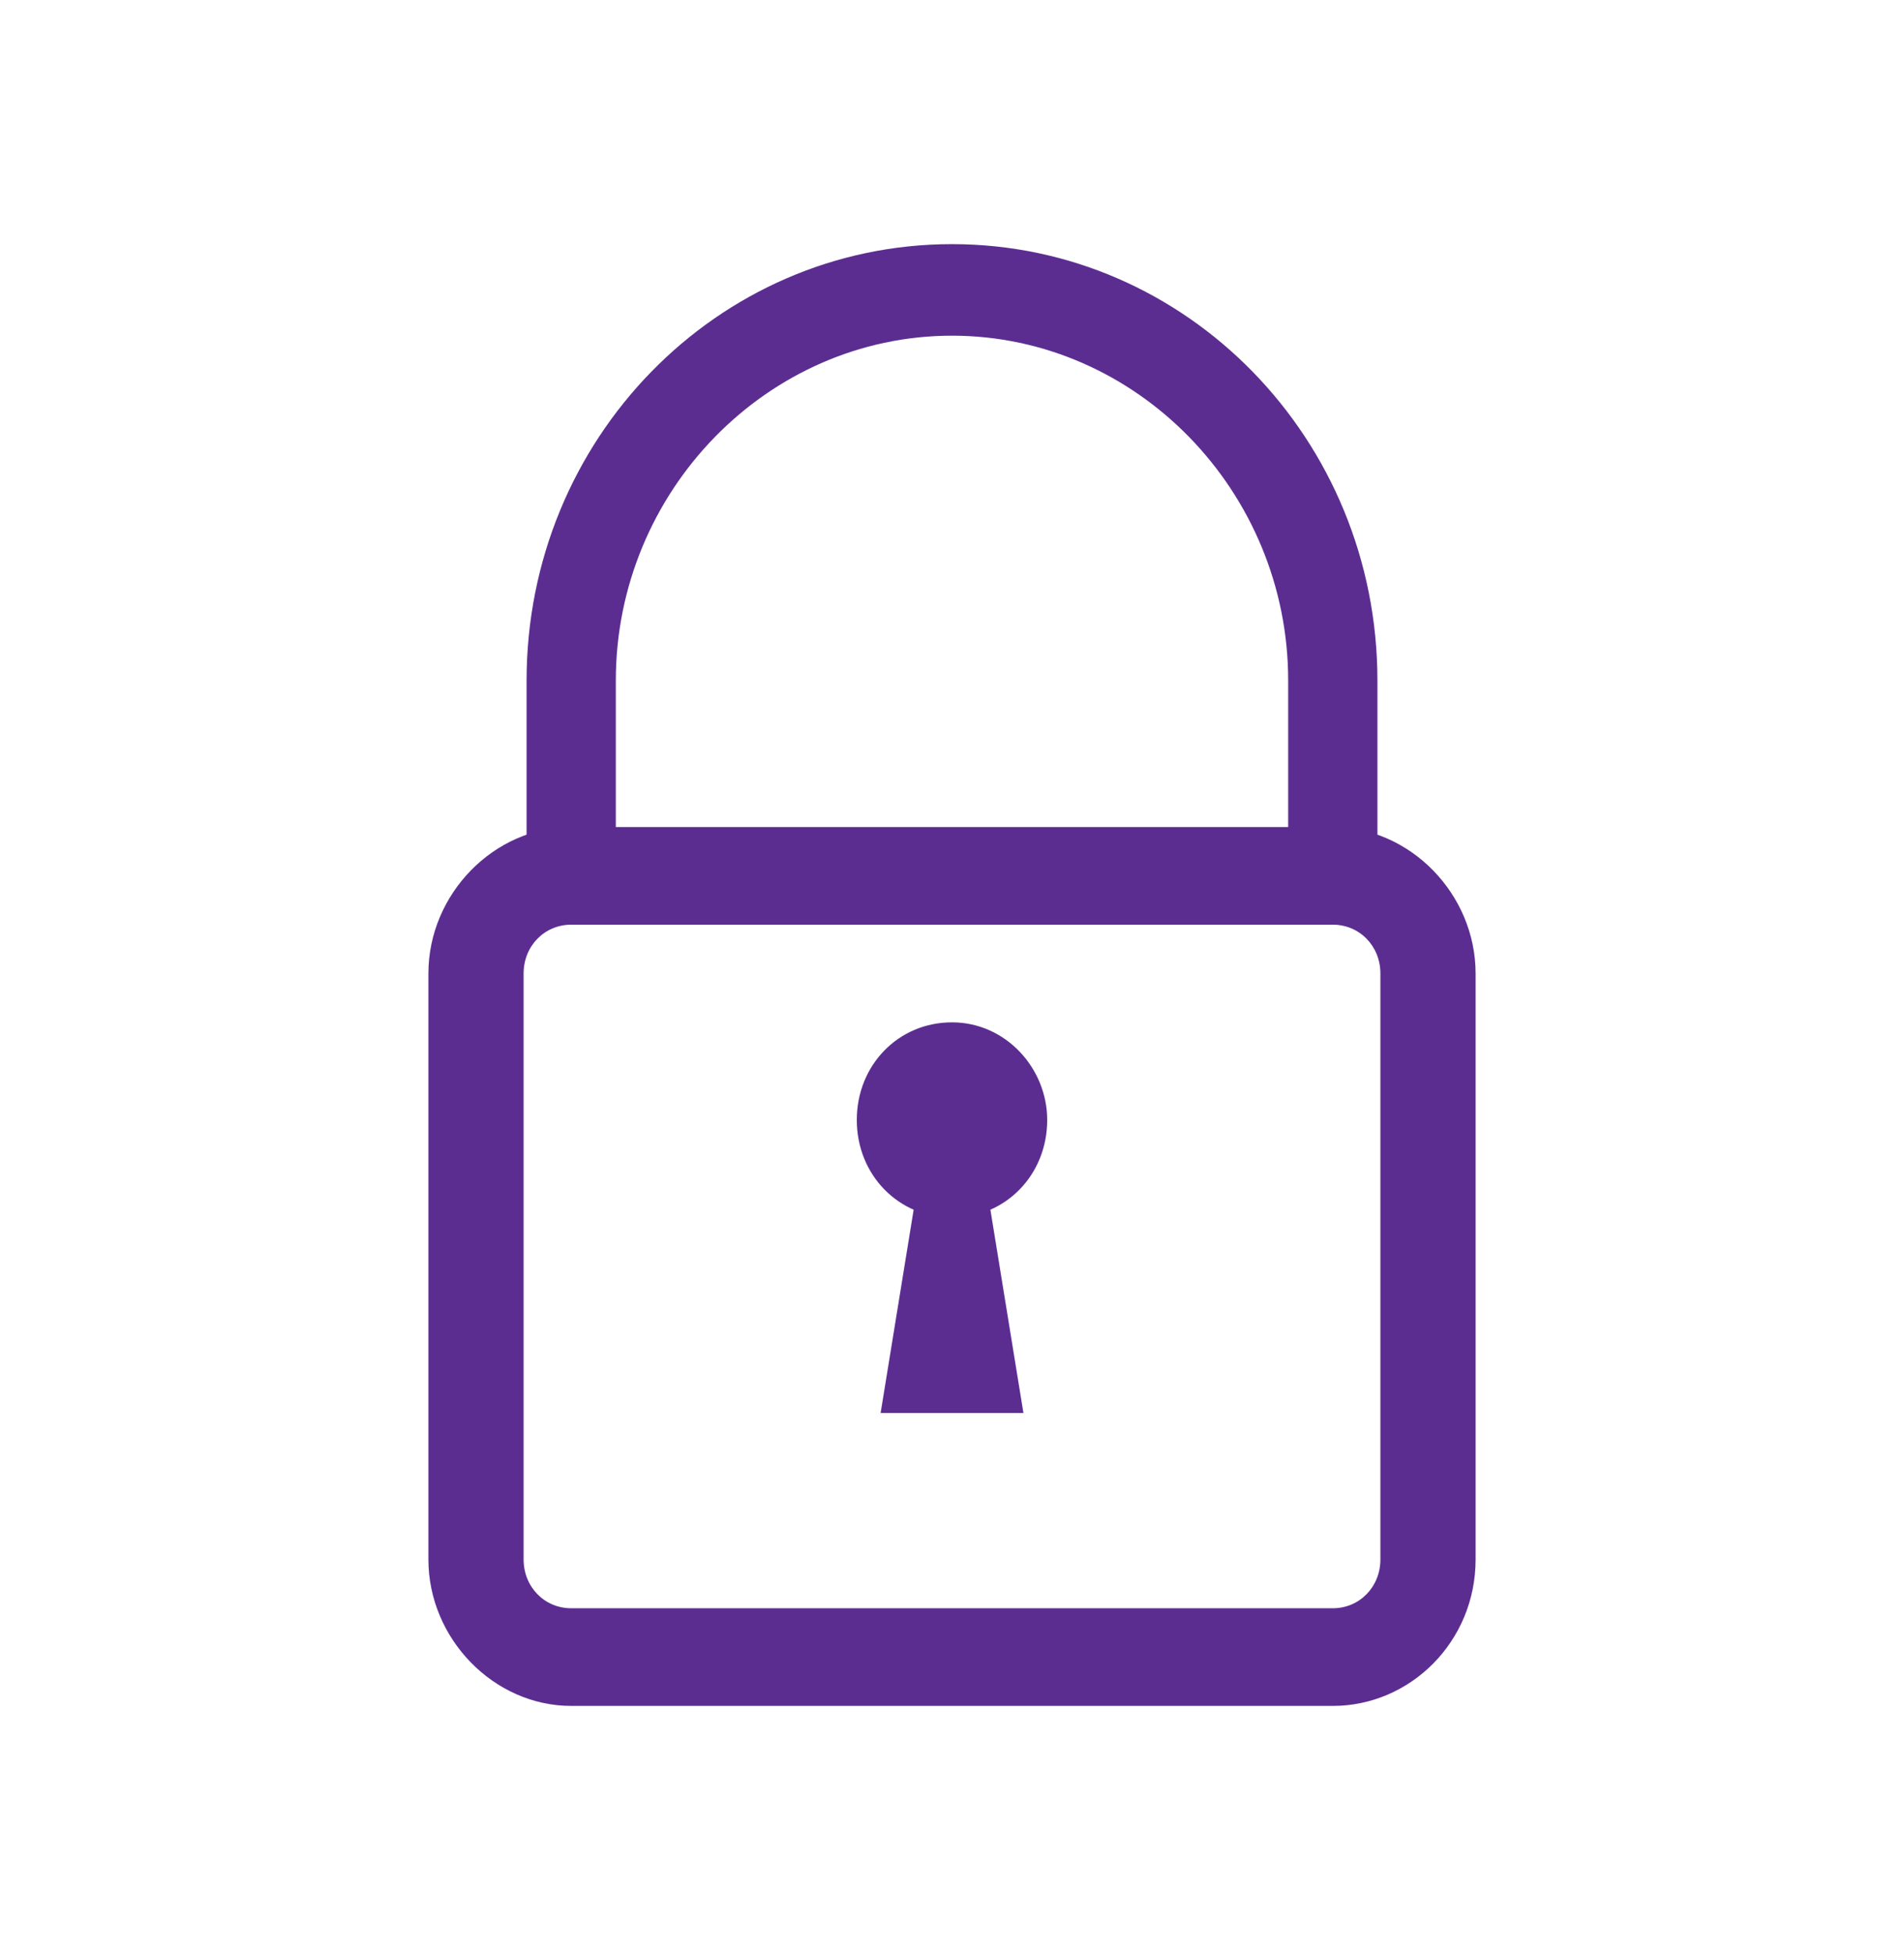 <svg width="39" height="40" viewBox="0 0 39 40" fill="none" xmlns="http://www.w3.org/2000/svg">
<path d="M28.214 17.938H26.386V13.938C26.386 10.062 23.278 6.875 19.5 6.875C15.722 6.875 12.614 10.062 12.614 13.938V17.938H10.786V13.938C10.786 9 14.686 5 19.5 5C24.314 5 28.214 9 28.214 13.938V17.938Z" fill="#5C2D91"/>
<path d="M27.3 34.938H11.7C10.116 34.938 8.775 33.562 8.775 31.938V19.938C8.775 18.312 10.116 16.938 11.7 16.938H27.3C28.884 16.938 30.225 18.312 30.225 19.938V31.938C30.225 33.625 28.884 34.938 27.3 34.938ZM11.7 18.938C11.152 18.938 10.725 19.375 10.725 19.938V31.938C10.725 32.5 11.152 32.938 11.7 32.938H27.3C27.848 32.938 28.275 32.5 28.275 31.938V19.938C28.275 19.375 27.848 18.938 27.3 18.938H11.7Z" fill="#5C2D91"/>
<path d="M21.45 22.938C21.45 24.062 20.597 24.938 19.5 24.938C18.403 24.938 17.55 24.062 17.55 22.938C17.55 21.812 18.403 20.938 19.5 20.938C20.597 20.938 21.45 21.875 21.45 22.938Z" fill="#5C2D91"/>
<path d="M19.988 22.938H19.013L18.038 28.938H20.963L19.988 22.938Z" fill="#5C2D91"/>
</svg>

